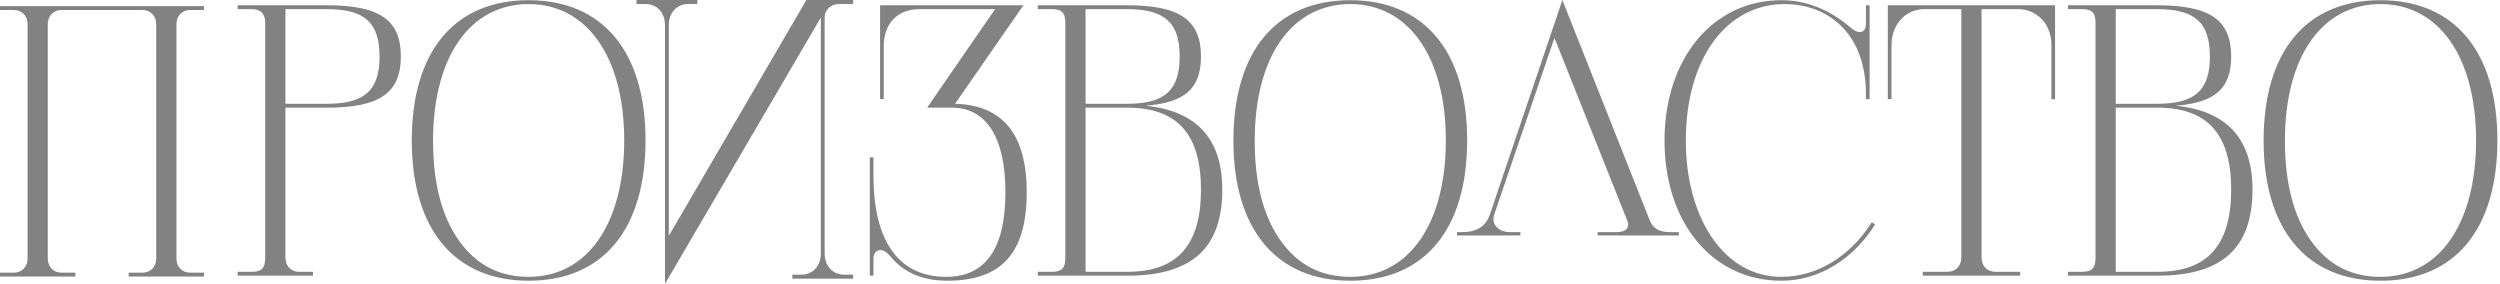 <svg width="229" height="26" viewBox="0 0 229 26" fill="none" xmlns="http://www.w3.org/2000/svg">
<path d="M133.46 21.262L133.46 21.566L139.267 21.566L139.267 21.262L138.287 21.262C137.416 21.262 136.799 20.745 136.799 20.045C136.799 19.923 136.835 19.802 136.871 19.65L142.388 3.468L149.065 20.228C149.138 20.349 149.138 20.471 149.138 20.593C149.138 21.018 148.739 21.262 148.085 21.262L146.343 21.262L146.343 21.566L153.783 21.566L153.783 21.262L152.948 21.262C152.005 21.262 151.424 20.927 151.134 20.228L143.114 2.57701e-05L136.472 19.65C136.109 20.714 135.275 21.262 133.968 21.262L133.46 21.262Z" fill="#828282"/>
<path fill-rule="evenodd" clip-rule="evenodd" d="M58.301 0H63.872V0.367H63.036C62.026 0.367 61.261 1.136 61.261 2.308V21.606L73.865 0H78.148V0.367H76.825C76.094 0.367 75.537 0.916 75.537 1.612V23.217C75.537 24.389 76.303 25.158 77.312 25.158H78.148V25.524H72.577V25.158H73.412C74.422 25.158 75.188 24.389 75.188 23.217V1.612L60.912 26V2.308C60.912 1.136 60.146 0.367 59.136 0.367H58.301V0ZM37.717 12.884C37.717 4.746 41.589 0.019 48.423 0.019C55.191 0.019 59.13 4.71 59.13 12.849C59.13 20.987 55.258 25.714 48.423 25.714C41.656 25.714 37.717 21.023 37.717 12.884ZM39.669 12.884C39.669 16.723 40.444 19.779 42.026 22.018C43.609 24.257 45.73 25.359 48.423 25.359C53.811 25.359 57.178 20.49 57.178 12.849C57.178 5.243 53.777 0.374 48.423 0.374C43.036 0.374 39.669 5.243 39.669 12.884ZM21.77 0.836V0.481H29.918C34.732 0.481 36.719 1.796 36.719 5.172C36.719 8.548 34.732 9.863 29.918 9.863H26.147V23.582C26.147 24.399 26.685 24.897 27.392 24.897H28.672V25.252H21.77V24.897H23.049C23.958 24.897 24.295 24.577 24.295 23.582V2.116C24.295 1.263 23.891 0.836 23.049 0.836H21.77ZM26.147 0.836V9.508H29.918C33.386 9.508 34.766 8.3 34.766 5.172C34.766 2.045 33.386 0.836 29.918 0.836H26.147ZM93.746 0.481H80.615V9.082H80.951V4.248C80.951 2.116 82.231 0.836 84.251 0.836H91.153L84.924 9.863H87.18C90.379 9.863 92.096 12.636 92.096 17.611C92.096 22.764 90.278 25.359 86.675 25.359C82.264 25.359 80.009 22.018 80.009 16.083V14.412H79.672V25.252H80.009V23.724C80.009 23.191 80.244 22.907 80.682 22.907C80.951 22.907 81.254 23.12 81.591 23.511C82.769 24.968 84.52 25.714 86.776 25.714C91.759 25.714 94.049 23.155 94.049 17.611C94.049 12.316 91.86 9.615 87.483 9.508L93.746 0.481ZM110.009 5.172C110.009 8.122 108.528 9.401 104.925 9.686C109.605 10.148 111.962 12.707 111.962 17.362C111.962 22.729 109.167 25.252 103.275 25.252H95.06V24.897H96.339C97.248 24.897 97.585 24.577 97.585 23.617V2.116C97.585 1.156 97.248 0.836 96.339 0.836H95.06V0.481H103.208C108.023 0.481 110.009 1.796 110.009 5.172ZM103.208 0.836H99.437V9.508H103.208C106.676 9.508 108.056 8.3 108.056 5.172C108.056 2.045 106.676 0.836 103.208 0.836ZM99.437 9.863V24.897H103.275C107.821 24.897 110.009 22.48 110.009 17.362C110.009 12.28 107.821 9.863 103.275 9.863H99.437ZM123.686 0.019C116.852 0.019 112.98 4.746 112.98 12.884C112.98 21.023 116.919 25.714 123.686 25.714C130.521 25.714 134.393 20.987 134.393 12.849C134.393 4.71 130.454 0.019 123.686 0.019ZM117.289 22.018C115.707 19.779 114.932 16.723 114.932 12.884C114.932 5.243 118.299 0.374 123.686 0.374C129.04 0.374 132.44 5.243 132.44 12.849C132.44 20.49 129.074 25.359 123.686 25.359C120.993 25.359 118.872 24.257 117.289 22.018ZM163.176 25.359C166.543 25.359 169.573 23.369 171.458 20.348L171.761 20.561C169.775 23.724 166.644 25.714 163.176 25.714C156.846 25.714 152.469 20.383 152.469 12.884C152.469 5.385 156.879 0.019 163.176 0.019C165.465 0.019 167.586 0.872 169.539 2.542C169.809 2.791 170.078 2.933 170.347 2.933C170.718 2.933 170.92 2.684 170.92 2.151V0.481H171.256V9.082H170.92V8.548C170.886 2.933 167.317 0.374 163.479 0.374C158.125 0.374 154.422 5.385 154.422 12.884C154.422 19.921 157.89 25.359 163.176 25.359ZM188.244 0.481H172.924V9.082H173.261V4.142C173.261 2.258 174.54 0.836 176.258 0.836H179.658V23.546C179.658 24.364 179.153 24.897 178.379 24.897H176.123V25.252H185.045V24.897H182.789C182.015 24.897 181.51 24.364 181.51 23.546V0.836H184.843C186.594 0.836 187.907 2.222 187.907 4.071V9.082H188.244V0.481ZM204.375 5.172C204.375 8.122 202.894 9.401 199.291 9.686C203.971 10.148 206.328 12.707 206.328 17.362C206.328 22.729 203.534 25.252 197.642 25.252H189.426V24.897H190.706C191.615 24.897 191.951 24.577 191.951 23.617V2.116C191.951 1.156 191.615 0.836 190.706 0.836H189.426V0.481H197.574C202.389 0.481 204.375 1.796 204.375 5.172ZM197.574 0.836H193.803V9.508H197.574C201.042 9.508 202.423 8.3 202.423 5.172C202.423 2.045 201.042 0.836 197.574 0.836ZM193.803 9.863V24.897H197.642C202.187 24.897 204.375 22.48 204.375 17.362C204.375 12.28 202.187 9.863 197.642 9.863H193.803ZM218.053 0.019C211.218 0.019 207.346 4.746 207.346 12.884C207.346 21.023 211.285 25.714 218.053 25.714C224.888 25.714 228.76 20.987 228.76 12.849C228.76 4.71 224.82 0.019 218.053 0.019ZM211.656 22.018C210.073 19.779 209.299 16.723 209.299 12.884C209.299 5.243 212.666 0.374 218.053 0.374C223.406 0.374 226.807 5.243 226.807 12.849C226.807 20.49 223.44 25.359 218.053 25.359C215.359 25.359 213.238 24.257 211.656 22.018ZM18.686 0.562V0.917H17.407C16.7 0.917 16.161 1.45 16.161 2.196V23.698C16.161 24.444 16.7 24.977 17.407 24.977H18.686V25.333H11.784V24.977H13.064C13.771 24.977 14.309 24.444 14.309 23.698V2.196C14.309 1.45 13.771 0.917 13.064 0.917H11.961H6.902H6.468H5.623C4.916 0.917 4.377 1.45 4.377 2.196V9.589V9.944V23.698C4.377 24.444 4.916 24.977 5.623 24.977H6.902V25.333H0V24.977H1.279C1.986 24.977 2.525 24.444 2.525 23.698V2.196C2.525 1.45 1.986 0.917 1.279 0.917H0V0.562H6.468H6.902H11.961H18.686Z" fill="#828282"/>
</svg>
